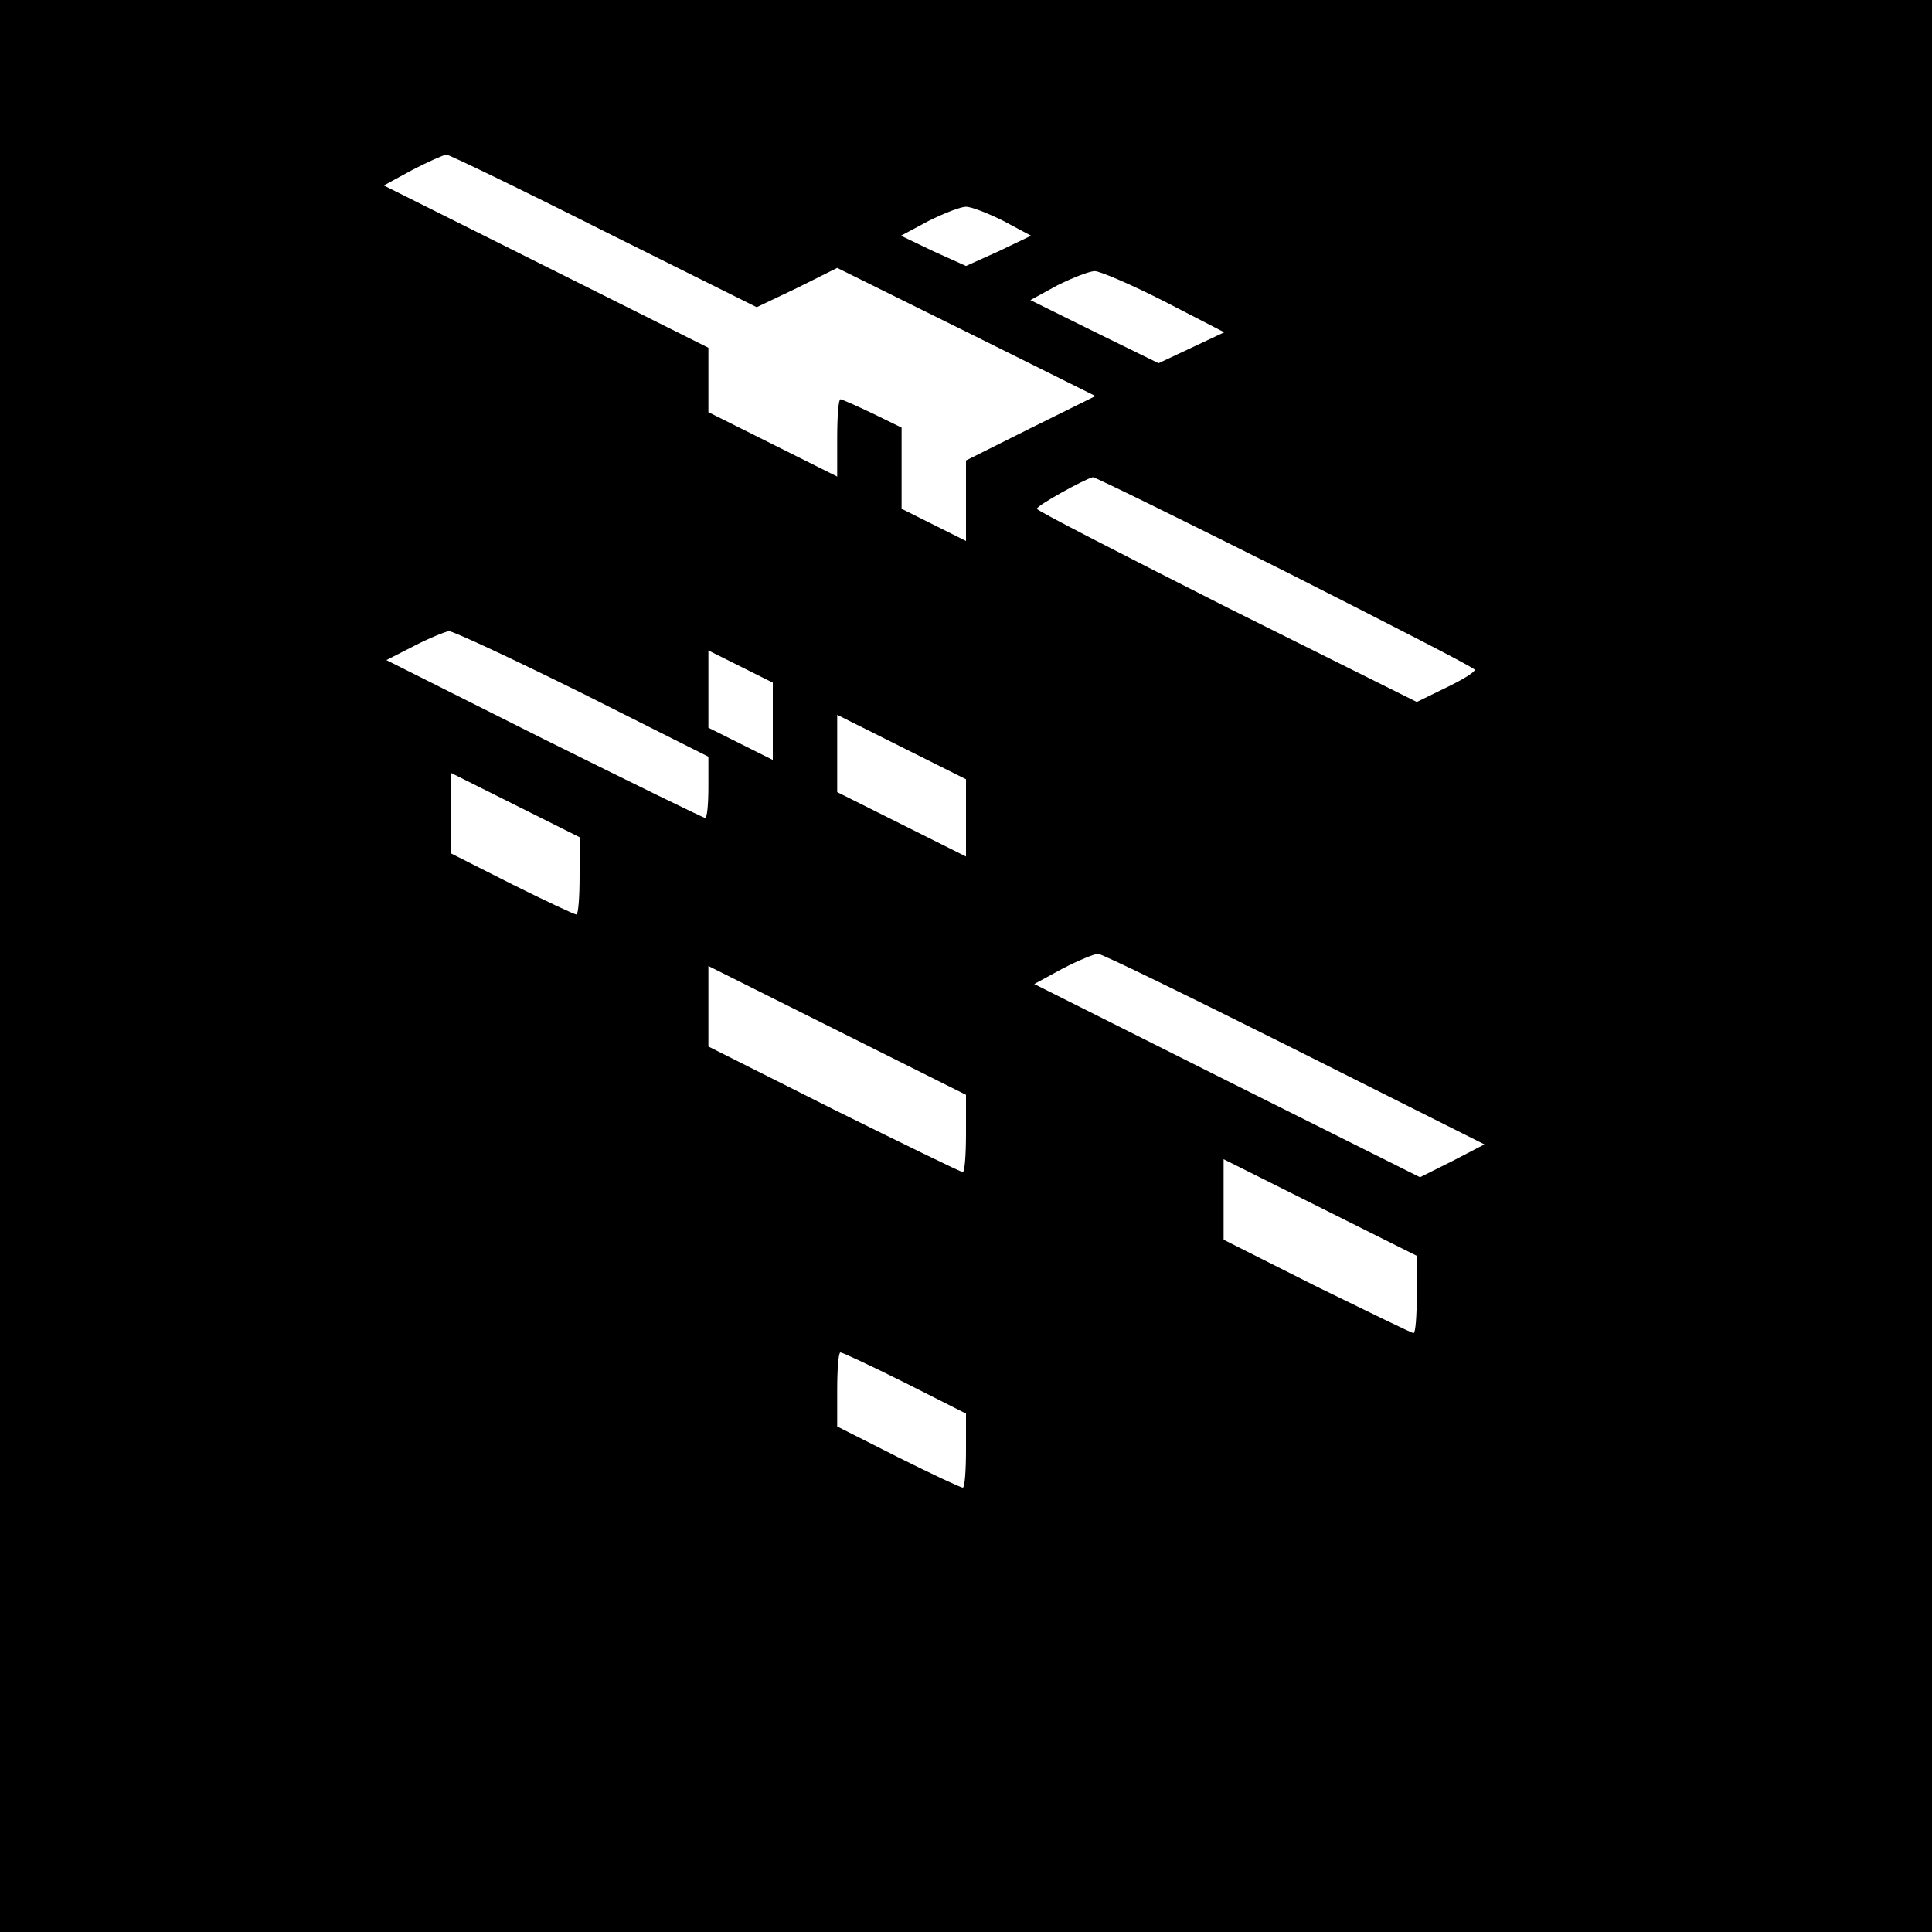 <?xml version="1.0" standalone="no"?>
<!DOCTYPE svg PUBLIC "-//W3C//DTD SVG 20010904//EN"
 "http://www.w3.org/TR/2001/REC-SVG-20010904/DTD/svg10.dtd">
<svg version="1.0" xmlns="http://www.w3.org/2000/svg"
 width="300pt" height="300pt" viewBox="0 0 300 300"
 preserveAspectRatio="xMidYMid meet">

<g transform="translate(0,300) scale(0.1,-0.1)"
fill="#000000" stroke="none">
<path d="M0 1500 l0 -1500 1500 0 1500 0 0 1500 0 1500 -1500 0 -1500 0 0
-1500z m938 1141 l237 -118 63 30 62 31 200 -99 201 -100 -101 -50 -100 -50 0
-62 0 -63 -50 25 -50 25 0 63 0 63 -45 22 c-25 12 -48 22 -50 22 -3 0 -5 -27
-5 -60 l0 -60 -100 50 -100 50 0 50 0 50 -252 126 -252 126 44 24 c25 13 48
23 53 24 4 0 114 -53 245 -119z m620 16 l43 -23 -50 -24 -51 -23 -51 23 -50
24 43 23 c24 12 50 22 58 22 8 0 34 -10 58 -22z m250 -125 l93 -48 -51 -24
-51 -24 -100 49 -99 49 42 23 c24 12 50 22 58 22 8 0 57 -21 108 -47z m187
-419 c162 -82 295 -150 295 -153 0 -4 -20 -16 -45 -28 l-45 -22 -295 147
c-162 82 -295 150 -295 153 0 5 74 46 87 49 2 1 136 -65 298 -146z m-1090
-190 l195 -98 0 -47 c0 -27 -2 -48 -5 -48 -3 0 -115 55 -250 122 l-245 123 43
22 c23 12 48 22 54 23 7 0 101 -44 208 -97z m295 -43 l0 -60 -50 25 -50 25 0
60 0 60 50 -25 50 -25 0 -60z m300 -150 l0 -60 -100 50 -100 50 0 60 0 60 100
-50 100 -50 0 -60z m-600 -90 c0 -33 -2 -60 -5 -60 -3 0 -48 21 -100 47 l-95
48 0 62 0 63 100 -50 100 -50 0 -60z m1110 -269 l295 -148 -50 -26 -50 -25
-300 150 -299 150 44 24 c25 13 50 23 55 23 6 0 143 -67 305 -148z m-510 -131
c0 -33 -2 -60 -5 -60 -3 0 -93 44 -200 97 l-195 98 0 62 0 63 200 -100 200
-100 0 -60z m700 -250 c0 -33 -2 -60 -5 -60 -3 0 -70 33 -150 72 l-145 73 0
62 0 63 150 -75 150 -75 0 -60z m-795 -137 l95 -48 0 -57 c0 -32 -2 -58 -5
-58 -3 0 -48 21 -100 47 l-95 48 0 57 c0 32 2 58 5 58 3 0 48 -21 100 -47z"/>
</g>
</svg>
